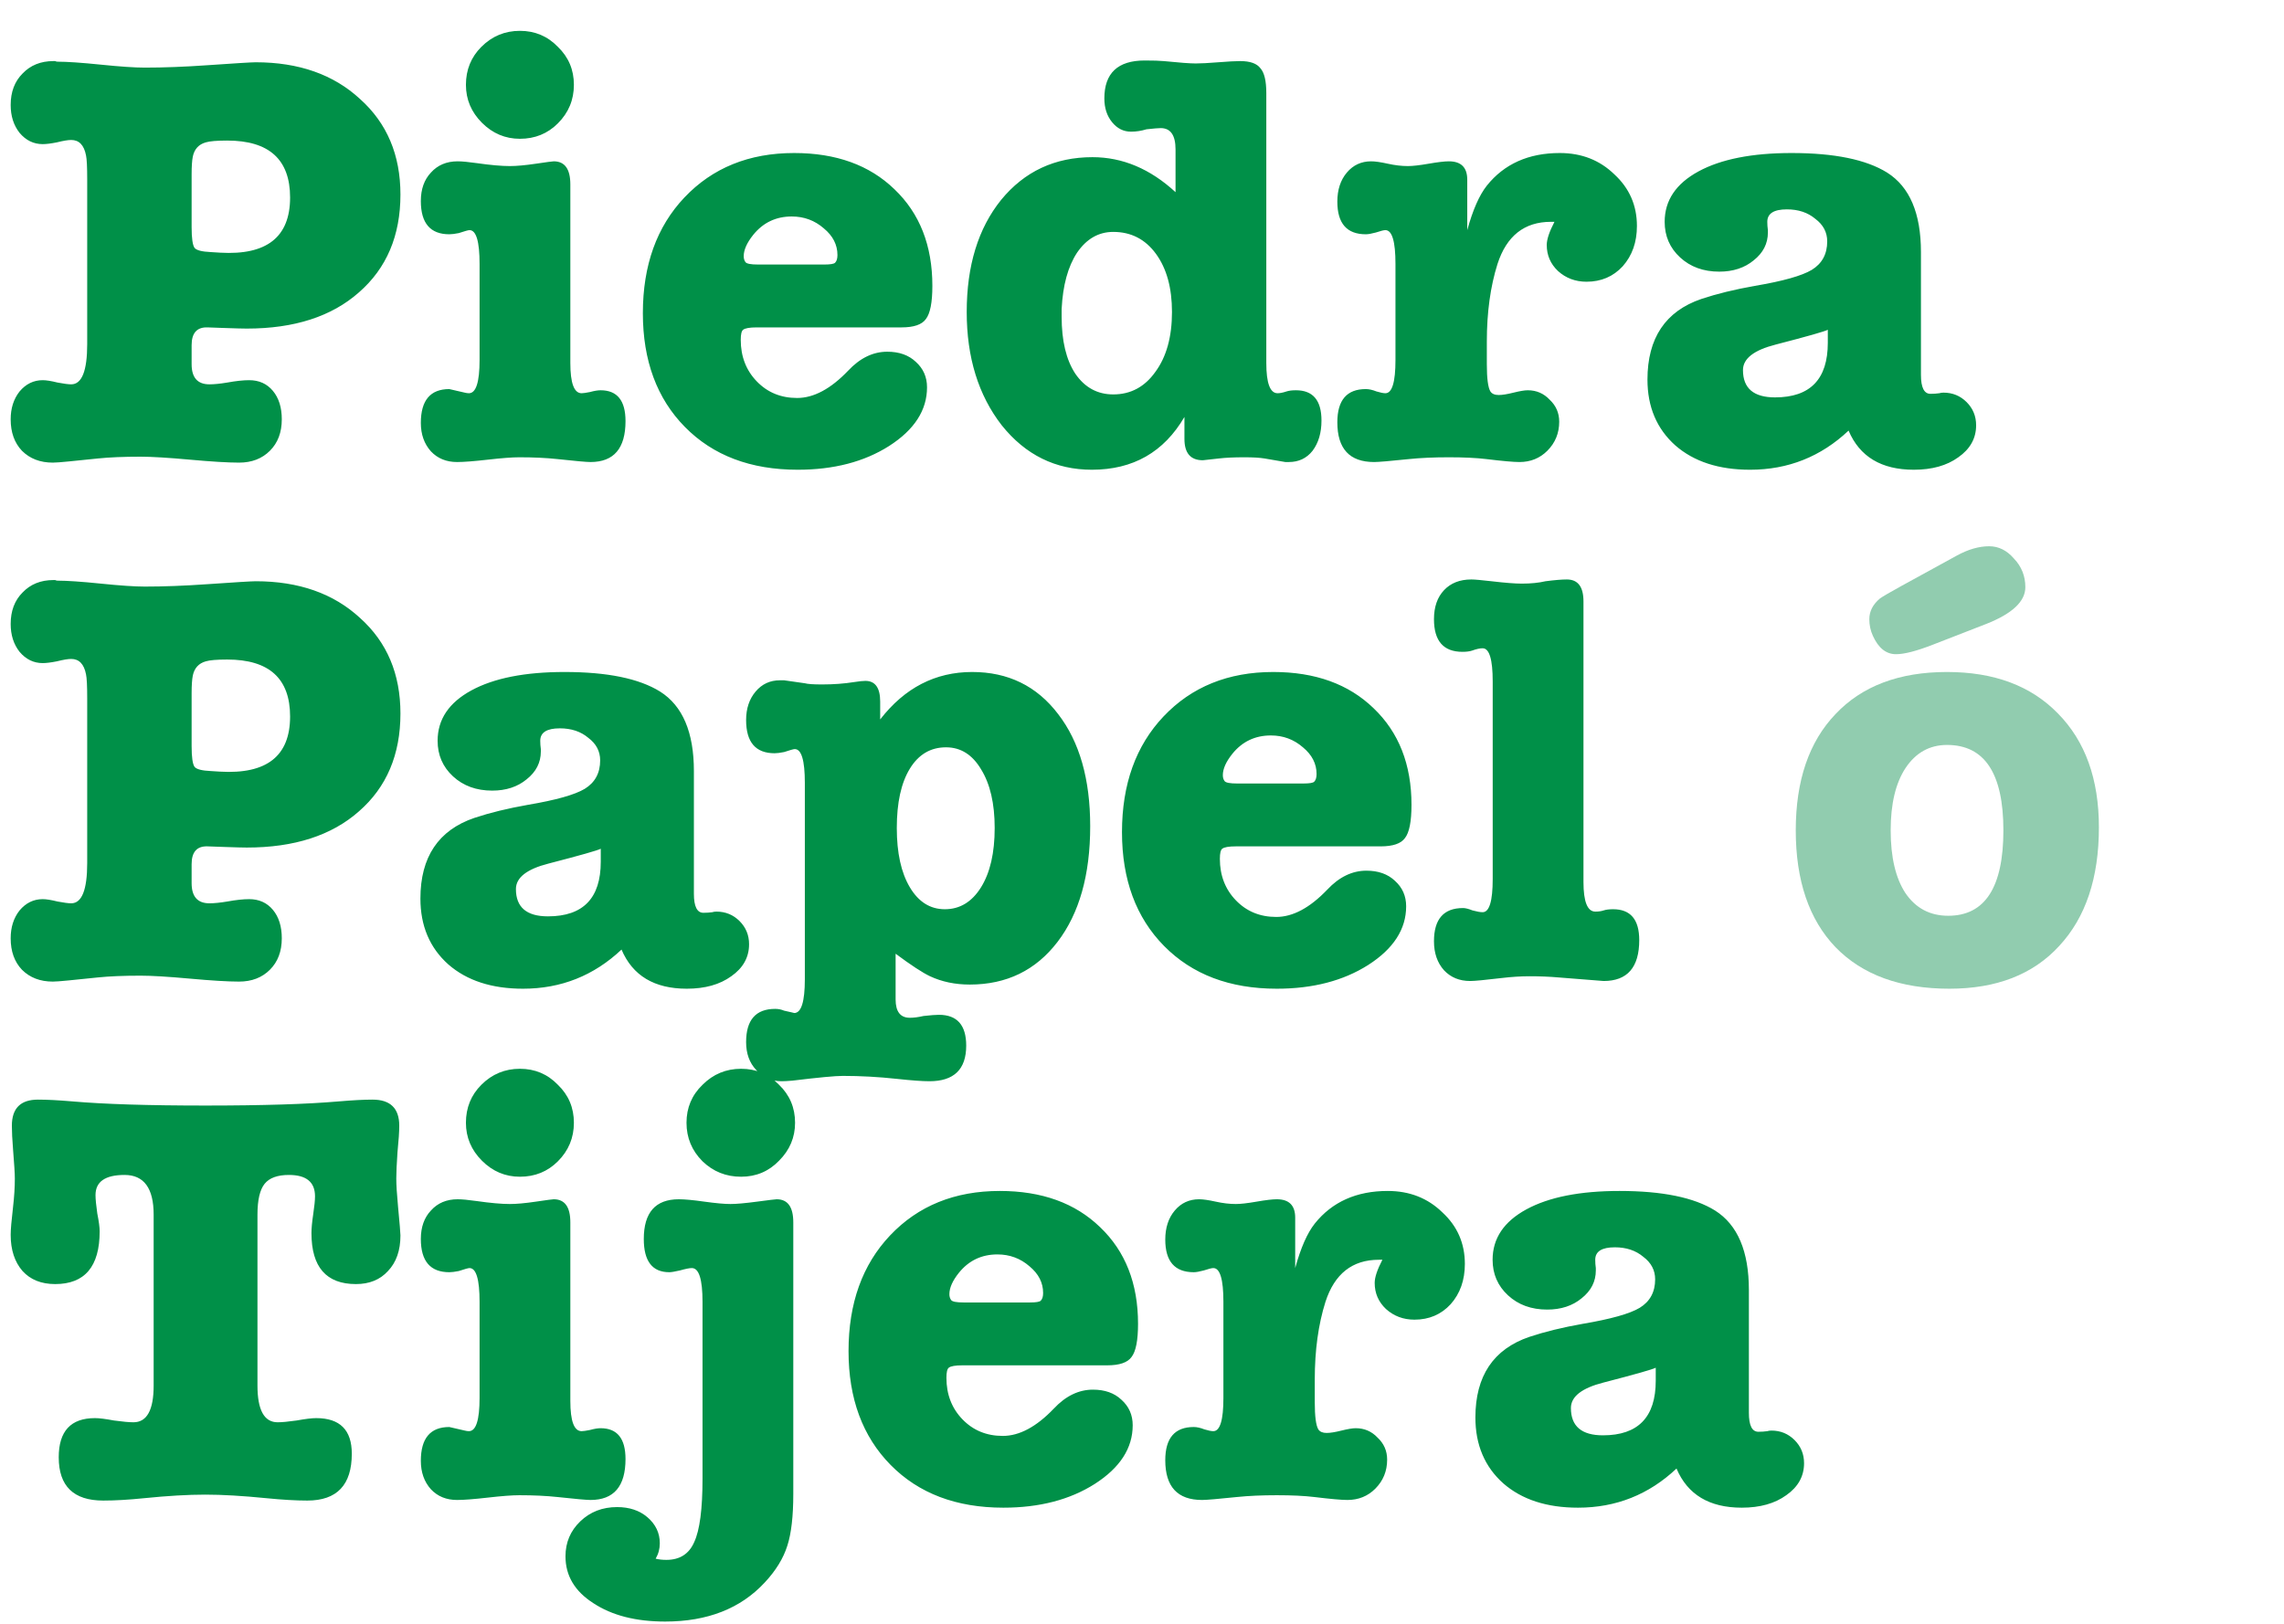<svg width="308" height="219" viewBox="0 0 308 219" fill="none" xmlns="http://www.w3.org/2000/svg">
<path d="M28 44.16C26.56 44.107 25.84 44.907 25.84 46.56V49.12C25.84 50.933 26.64 51.84 28.24 51.84C28.88 51.84 29.68 51.76 30.64 51.6C31.813 51.387 32.8 51.28 33.6 51.28C34.933 51.28 36 51.76 36.8 52.72C37.6 53.68 38 54.96 38 56.56C38 58.32 37.467 59.733 36.4 60.8C35.333 61.867 33.947 62.4 32.24 62.4C30.747 62.4 28.533 62.267 25.6 62C22.667 61.733 20.453 61.6 18.96 61.6C16.667 61.6 14.747 61.68 13.2 61.84L9.28 62.24C8.213 62.347 7.493 62.4 7.12 62.4C5.413 62.4 4.027 61.867 2.96 60.8C1.947 59.733 1.44 58.32 1.44 56.56C1.44 55.067 1.84 53.813 2.64 52.8C3.493 51.787 4.533 51.28 5.76 51.28C6.24 51.28 6.907 51.387 7.76 51.6C8.613 51.76 9.227 51.84 9.6 51.84C11.04 51.84 11.76 50.027 11.76 46.4V24.24C11.76 22.533 11.707 21.44 11.6 20.96C11.333 19.573 10.667 18.88 9.6 18.88C9.173 18.88 8.533 18.987 7.68 19.2C6.88 19.36 6.24 19.44 5.76 19.44C4.533 19.44 3.493 18.933 2.64 17.92C1.84 16.907 1.44 15.653 1.44 14.16C1.44 12.4 1.973 10.987 3.04 9.92C4.107 8.8 5.493 8.24 7.2 8.24C7.253 8.24 7.333 8.24 7.44 8.24C7.547 8.293 7.653 8.32 7.76 8.32C9.04 8.32 10.987 8.453 13.6 8.72C16.213 8.987 18.187 9.12 19.52 9.12C22.08 9.12 24.88 9.013 27.92 8.8C31.76 8.533 33.947 8.4 34.48 8.4C40.293 8.4 44.987 10.053 48.56 13.36C52.187 16.613 54 20.907 54 26.24C54 31.787 52.133 36.187 48.4 39.44C44.72 42.693 39.68 44.32 33.28 44.32C32.747 44.32 31.733 44.293 30.24 44.24L28 44.16ZM25.84 30.64C25.84 32.133 25.973 33.067 26.24 33.44C26.507 33.76 27.227 33.947 28.4 34L29.68 34.08C35.973 34.453 39.12 31.973 39.12 26.64C39.12 21.52 36.293 18.96 30.64 18.96C29.253 18.96 28.293 19.04 27.76 19.2C26.8 19.467 26.213 20.107 26 21.12C25.893 21.653 25.84 22.453 25.84 23.52V30.64ZM74.671 21.76C76.164 21.76 76.911 22.8 76.911 24.88V48.96C76.911 51.68 77.417 53.04 78.431 53.04C78.644 53.04 79.017 52.987 79.551 52.88C80.137 52.72 80.617 52.64 80.991 52.64C83.231 52.64 84.351 54.027 84.351 56.8C84.351 60.48 82.777 62.32 79.631 62.32C79.097 62.32 77.604 62.187 75.151 61.92C73.657 61.76 71.951 61.68 70.031 61.68C69.071 61.68 67.657 61.787 65.791 62C63.924 62.213 62.537 62.32 61.631 62.32C60.191 62.32 59.017 61.84 58.111 60.88C57.204 59.867 56.751 58.587 56.751 57.04C56.751 54 58.031 52.48 60.591 52.48C60.591 52.48 61.284 52.64 62.671 52.96C62.884 53.013 63.071 53.04 63.231 53.04C64.191 53.04 64.671 51.547 64.671 48.56V35.6C64.671 32.56 64.217 31.04 63.311 31.04C63.151 31.04 62.671 31.173 61.871 31.44C61.337 31.547 60.911 31.6 60.591 31.6C58.031 31.6 56.751 30.107 56.751 27.12C56.751 25.52 57.204 24.24 58.111 23.28C59.017 22.267 60.217 21.76 61.711 21.76C62.297 21.76 63.151 21.84 64.271 22C66.137 22.267 67.631 22.4 68.751 22.4C69.657 22.4 70.831 22.293 72.271 22.08C73.711 21.867 74.511 21.76 74.671 21.76ZM70.111 18.72C68.137 18.72 66.431 18 64.991 16.56C63.551 15.12 62.831 13.413 62.831 11.44C62.831 9.413 63.524 7.707 64.911 6.32C66.351 4.88 68.084 4.16 70.111 4.16C72.137 4.16 73.844 4.88 75.231 6.32C76.671 7.707 77.391 9.413 77.391 11.44C77.391 13.467 76.671 15.2 75.231 16.64C73.844 18.027 72.137 18.72 70.111 18.72ZM125.731 38.56C125.731 40.8 125.438 42.293 124.851 43.04C124.318 43.787 123.225 44.16 121.571 44.16H102.051C101.091 44.16 100.478 44.267 100.211 44.48C99.998 44.64 99.891 45.093 99.891 45.84C99.891 48.08 100.611 49.947 102.051 51.44C103.491 52.933 105.305 53.68 107.491 53.68C109.731 53.68 112.025 52.453 114.371 50C115.971 48.293 117.731 47.44 119.651 47.44C121.251 47.44 122.531 47.893 123.491 48.8C124.505 49.707 125.011 50.853 125.011 52.24C125.011 55.333 123.305 57.973 119.891 60.16C116.531 62.293 112.425 63.36 107.571 63.36C101.225 63.36 96.158 61.44 92.371 57.6C88.585 53.76 86.691 48.64 86.691 42.24C86.691 35.787 88.558 30.587 92.291 26.64C96.078 22.64 101.011 20.64 107.091 20.64C112.745 20.64 117.251 22.267 120.611 25.52C124.025 28.773 125.731 33.12 125.731 38.56ZM100.291 34.56C100.291 34.88 100.371 35.147 100.531 35.36C100.691 35.573 101.251 35.68 102.211 35.68H111.171C111.971 35.68 112.451 35.6 112.611 35.44C112.825 35.227 112.931 34.88 112.931 34.4C112.931 33.013 112.318 31.813 111.091 30.8C109.865 29.733 108.425 29.2 106.771 29.2C104.638 29.2 102.905 30.027 101.571 31.68C100.718 32.747 100.291 33.707 100.291 34.56ZM147.323 21.2C151.376 21.2 155.11 22.773 158.523 25.92V20.16C158.523 18.24 157.856 17.28 156.523 17.28C156.203 17.28 155.563 17.333 154.603 17.44C153.91 17.653 153.216 17.76 152.523 17.76C151.51 17.76 150.656 17.333 149.963 16.48C149.27 15.627 148.923 14.56 148.923 13.28C148.923 9.867 150.736 8.16 154.363 8.16C155.536 8.16 156.39 8.187 156.923 8.24C159.056 8.453 160.496 8.56 161.243 8.56C161.936 8.56 162.95 8.507 164.283 8.4C165.616 8.293 166.603 8.24 167.243 8.24C168.576 8.24 169.483 8.56 169.963 9.2C170.496 9.787 170.763 10.907 170.763 12.56V48.96C170.763 51.68 171.27 53.04 172.283 53.04C172.603 53.04 173.003 52.96 173.483 52.8C173.803 52.693 174.23 52.64 174.763 52.64C177.056 52.64 178.203 54 178.203 56.72C178.203 58.373 177.803 59.733 177.003 60.8C176.203 61.813 175.136 62.32 173.803 62.32H173.323L170.523 61.84C169.883 61.733 168.976 61.68 167.803 61.68C166.416 61.68 165.27 61.733 164.363 61.84C163.03 62 162.31 62.08 162.203 62.08C160.55 62.08 159.723 61.12 159.723 59.2V56.24C156.95 60.987 152.79 63.36 147.243 63.36C142.336 63.36 138.283 61.36 135.083 57.36C131.936 53.307 130.363 48.213 130.363 42.08C130.363 35.84 131.91 30.8 135.003 26.96C138.15 23.12 142.256 21.2 147.323 21.2ZM150.123 31.28C148.15 31.28 146.523 32.213 145.243 34.08C144.016 35.947 143.323 38.48 143.163 41.68C143.163 41.68 143.163 42.027 143.163 42.72C143.163 45.973 143.776 48.533 145.003 50.4C146.283 52.267 147.99 53.2 150.123 53.2C152.47 53.2 154.363 52.187 155.803 50.16C157.296 48.133 158.043 45.44 158.043 42.08C158.043 38.827 157.323 36.213 155.883 34.24C154.443 32.267 152.523 31.28 150.123 31.28ZM197.861 24.24V31.04C198.607 28.32 199.487 26.32 200.501 25.04C202.847 22.107 206.127 20.64 210.341 20.64C213.274 20.64 215.727 21.6 217.701 23.52C219.727 25.387 220.741 27.707 220.741 30.48C220.741 32.667 220.101 34.48 218.821 35.92C217.541 37.307 215.914 38 213.941 38C212.447 38 211.167 37.52 210.101 36.56C209.087 35.6 208.581 34.427 208.581 33.04C208.581 32.293 208.927 31.253 209.621 29.92H209.141C205.567 29.92 203.167 31.813 201.941 35.6C200.981 38.64 200.501 42.133 200.501 46.08V49.12C200.501 51.04 200.661 52.267 200.981 52.8C201.194 53.12 201.567 53.28 202.101 53.28C202.581 53.28 203.247 53.173 204.101 52.96C204.954 52.747 205.594 52.64 206.021 52.64C207.194 52.64 208.181 53.067 208.981 53.92C209.834 54.72 210.261 55.707 210.261 56.88C210.261 58.427 209.727 59.733 208.661 60.8C207.647 61.813 206.394 62.32 204.901 62.32C204.101 62.32 202.607 62.187 200.421 61.92C199.087 61.76 197.407 61.68 195.381 61.68C193.354 61.68 191.567 61.76 190.021 61.92C187.461 62.187 185.887 62.32 185.301 62.32C181.994 62.32 180.341 60.533 180.341 56.96C180.341 53.973 181.621 52.48 184.181 52.48C184.607 52.48 185.087 52.587 185.621 52.8C186.154 52.96 186.554 53.04 186.821 53.04C187.727 53.04 188.181 51.547 188.181 48.56V35.6C188.181 32.56 187.727 31.04 186.821 31.04C186.607 31.04 186.181 31.147 185.541 31.36C184.954 31.52 184.501 31.6 184.181 31.6C181.621 31.6 180.341 30.133 180.341 27.2C180.341 25.6 180.767 24.293 181.621 23.28C182.474 22.267 183.567 21.76 184.901 21.76C185.434 21.76 186.181 21.867 187.141 22.08C188.101 22.293 189.007 22.4 189.861 22.4C190.501 22.4 191.434 22.293 192.661 22.08C193.887 21.867 194.794 21.76 195.381 21.76C197.034 21.76 197.861 22.587 197.861 24.24ZM258.082 63.36C253.709 63.36 250.775 61.6 249.282 58.08C245.549 61.6 241.122 63.36 236.002 63.36C231.789 63.36 228.429 62.267 225.922 60.08C223.415 57.84 222.162 54.88 222.162 51.2C222.162 45.6 224.589 41.973 229.442 40.32C231.522 39.627 233.922 39.04 236.642 38.56C240.429 37.92 242.989 37.2 244.322 36.4C245.709 35.547 246.402 34.267 246.402 32.56C246.402 31.333 245.869 30.32 244.802 29.52C243.789 28.667 242.509 28.24 240.962 28.24C239.202 28.24 238.322 28.8 238.322 29.92C238.322 30.293 238.349 30.667 238.402 31.04V31.36C238.402 32.853 237.762 34.107 236.482 35.12C235.255 36.133 233.709 36.64 231.842 36.64C229.709 36.64 227.949 36 226.562 34.72C225.175 33.44 224.482 31.84 224.482 29.92C224.482 27.04 226.002 24.773 229.042 23.12C232.082 21.467 236.269 20.64 241.602 20.64C247.362 20.64 251.655 21.52 254.482 23.28C257.522 25.2 259.042 28.773 259.042 34V50.56C259.042 52.267 259.469 53.12 260.322 53.12C260.749 53.12 261.149 53.093 261.522 53.04C261.682 52.987 261.869 52.96 262.082 52.96C263.309 52.96 264.349 53.387 265.202 54.24C266.055 55.093 266.482 56.133 266.482 57.36C266.482 59.12 265.682 60.56 264.082 61.68C262.535 62.8 260.535 63.36 258.082 63.36ZM246.482 46.24V44.48C246.109 44.693 243.762 45.36 239.442 46.48C236.509 47.227 235.042 48.373 235.042 49.92C235.042 52.373 236.482 53.6 239.362 53.6C244.109 53.6 246.482 51.147 246.482 46.24ZM28 114.16C26.56 114.107 25.84 114.907 25.84 116.56V119.12C25.84 120.933 26.64 121.84 28.24 121.84C28.88 121.84 29.68 121.76 30.64 121.6C31.813 121.387 32.8 121.28 33.6 121.28C34.933 121.28 36 121.76 36.8 122.72C37.6 123.68 38 124.96 38 126.56C38 128.32 37.467 129.733 36.4 130.8C35.333 131.867 33.947 132.4 32.24 132.4C30.747 132.4 28.533 132.267 25.6 132C22.667 131.733 20.453 131.6 18.96 131.6C16.667 131.6 14.747 131.68 13.2 131.84L9.28 132.24C8.213 132.347 7.493 132.4 7.12 132.4C5.413 132.4 4.027 131.867 2.96 130.8C1.947 129.733 1.44 128.32 1.44 126.56C1.44 125.067 1.84 123.813 2.64 122.8C3.493 121.787 4.533 121.28 5.76 121.28C6.24 121.28 6.907 121.387 7.76 121.6C8.613 121.76 9.227 121.84 9.6 121.84C11.04 121.84 11.76 120.027 11.76 116.4V94.24C11.76 92.533 11.707 91.44 11.6 90.96C11.333 89.573 10.667 88.88 9.6 88.88C9.173 88.88 8.533 88.987 7.68 89.2C6.88 89.36 6.24 89.44 5.76 89.44C4.533 89.44 3.493 88.933 2.64 87.92C1.84 86.907 1.44 85.653 1.44 84.16C1.44 82.4 1.973 80.987 3.04 79.92C4.107 78.8 5.493 78.24 7.2 78.24C7.253 78.24 7.333 78.24 7.44 78.24C7.547 78.293 7.653 78.32 7.76 78.32C9.04 78.32 10.987 78.453 13.6 78.72C16.213 78.987 18.187 79.12 19.52 79.12C22.08 79.12 24.88 79.013 27.92 78.8C31.76 78.533 33.947 78.4 34.48 78.4C40.293 78.4 44.987 80.053 48.56 83.36C52.187 86.613 54 90.907 54 96.24C54 101.787 52.133 106.187 48.4 109.44C44.72 112.693 39.68 114.32 33.28 114.32C32.747 114.32 31.733 114.293 30.24 114.24L28 114.16ZM25.84 100.64C25.84 102.133 25.973 103.067 26.24 103.44C26.507 103.76 27.227 103.947 28.4 104L29.68 104.08C35.973 104.453 39.12 101.973 39.12 96.64C39.12 91.52 36.293 88.96 30.64 88.96C29.253 88.96 28.293 89.04 27.76 89.2C26.8 89.467 26.213 90.107 26 91.12C25.893 91.653 25.84 92.453 25.84 93.52V100.64ZM92.613 133.36C88.24 133.36 85.306 131.6 83.813 128.08C80.08 131.6 75.653 133.36 70.533 133.36C66.32 133.36 62.96 132.267 60.453 130.08C57.947 127.84 56.693 124.88 56.693 121.2C56.693 115.6 59.12 111.973 63.973 110.32C66.053 109.627 68.453 109.04 71.173 108.56C74.96 107.92 77.52 107.2 78.853 106.4C80.24 105.547 80.933 104.267 80.933 102.56C80.933 101.333 80.4 100.32 79.333 99.52C78.32 98.667 77.04 98.24 75.493 98.24C73.733 98.24 72.853 98.8 72.853 99.92C72.853 100.293 72.88 100.667 72.933 101.04V101.36C72.933 102.853 72.293 104.107 71.013 105.12C69.787 106.133 68.24 106.64 66.373 106.64C64.24 106.64 62.48 106 61.093 104.72C59.706 103.44 59.013 101.84 59.013 99.92C59.013 97.04 60.533 94.773 63.573 93.12C66.613 91.467 70.8 90.64 76.133 90.64C81.893 90.64 86.186 91.52 89.013 93.28C92.053 95.2 93.573 98.773 93.573 104V120.56C93.573 122.267 94 123.12 94.853 123.12C95.28 123.12 95.68 123.093 96.053 123.04C96.213 122.987 96.4 122.96 96.613 122.96C97.84 122.96 98.88 123.387 99.733 124.24C100.586 125.093 101.013 126.133 101.013 127.36C101.013 129.12 100.213 130.56 98.613 131.68C97.067 132.8 95.067 133.36 92.613 133.36ZM81.013 116.24V114.48C80.64 114.693 78.293 115.36 73.973 116.48C71.04 117.227 69.573 118.373 69.573 119.92C69.573 122.373 71.013 123.6 73.893 123.6C78.64 123.6 81.013 121.147 81.013 116.24ZM118.694 94.64V97.04C122 92.773 126.134 90.64 131.094 90.64C135.947 90.64 139.814 92.533 142.694 96.32C145.574 100.053 147.014 105.093 147.014 111.44C147.014 118 145.547 123.2 142.614 127.04C139.68 130.88 135.734 132.8 130.774 132.8C128.8 132.8 127.014 132.427 125.414 131.68C124.4 131.2 122.854 130.187 120.774 128.64V134.8C120.774 136.453 121.414 137.28 122.694 137.28C123.227 137.28 123.84 137.2 124.534 137.04C125.494 136.933 126.187 136.88 126.614 136.88C129.067 136.88 130.294 138.267 130.294 141.04C130.294 144.24 128.64 145.84 125.334 145.84C124.374 145.84 122.907 145.733 120.934 145.52C118.48 145.253 116.054 145.12 113.654 145.12C112.64 145.12 110.374 145.333 106.854 145.76C106.214 145.813 105.734 145.84 105.414 145.84C104.027 145.84 102.88 145.333 101.974 144.32C101.067 143.36 100.614 142.107 100.614 140.56C100.614 137.573 101.92 136.08 104.534 136.08C104.96 136.08 105.36 136.16 105.734 136.32C106.694 136.533 107.147 136.64 107.094 136.64C108.054 136.64 108.534 135.12 108.534 132.08V105.6C108.534 102.56 108.08 101.04 107.174 101.04C107.014 101.04 106.534 101.173 105.734 101.44C105.2 101.547 104.774 101.6 104.454 101.6C101.894 101.6 100.614 100.107 100.614 97.12C100.614 95.573 101.04 94.293 101.894 93.28C102.747 92.267 103.84 91.76 105.174 91.76H105.734L108.534 92.16C108.907 92.267 109.68 92.32 110.854 92.32C112.4 92.32 113.84 92.213 115.174 92C115.867 91.893 116.374 91.84 116.694 91.84C118.027 91.84 118.694 92.773 118.694 94.64ZM127.574 100.8C125.494 100.8 123.867 101.76 122.694 103.68C121.52 105.6 120.934 108.267 120.934 111.68C120.934 115.04 121.52 117.707 122.694 119.68C123.867 121.653 125.44 122.64 127.414 122.64C129.44 122.64 131.067 121.653 132.294 119.68C133.52 117.707 134.134 115.04 134.134 111.68C134.134 108.373 133.52 105.733 132.294 103.76C131.12 101.787 129.547 100.8 127.574 100.8ZM190.341 108.56C190.341 110.8 190.047 112.293 189.461 113.04C188.927 113.787 187.834 114.16 186.181 114.16H166.661C165.701 114.16 165.087 114.267 164.821 114.48C164.607 114.64 164.501 115.093 164.501 115.84C164.501 118.08 165.221 119.947 166.661 121.44C168.101 122.933 169.914 123.68 172.101 123.68C174.341 123.68 176.634 122.453 178.981 120C180.581 118.293 182.341 117.44 184.261 117.44C185.861 117.44 187.141 117.893 188.101 118.8C189.114 119.707 189.621 120.853 189.621 122.24C189.621 125.333 187.914 127.973 184.501 130.16C181.141 132.293 177.034 133.36 172.181 133.36C165.834 133.36 160.767 131.44 156.981 127.6C153.194 123.76 151.301 118.64 151.301 112.24C151.301 105.787 153.167 100.587 156.901 96.64C160.687 92.64 165.621 90.64 171.701 90.64C177.354 90.64 181.861 92.267 185.221 95.52C188.634 98.773 190.341 103.12 190.341 108.56ZM164.901 104.56C164.901 104.88 164.981 105.147 165.141 105.36C165.301 105.573 165.861 105.68 166.821 105.68H175.781C176.581 105.68 177.061 105.6 177.221 105.44C177.434 105.227 177.541 104.88 177.541 104.4C177.541 103.013 176.927 101.813 175.701 100.8C174.474 99.733 173.034 99.2 171.381 99.2C169.247 99.2 167.514 100.027 166.181 101.68C165.327 102.747 164.901 103.707 164.901 104.56ZM211.293 78.16C212.786 78.16 213.533 79.147 213.533 81.12V118.96C213.533 121.627 214.066 122.96 215.133 122.96C215.559 122.96 215.933 122.907 216.253 122.8C216.573 122.693 216.999 122.64 217.533 122.64C219.879 122.64 221.053 124.027 221.053 126.8C221.053 130.48 219.453 132.32 216.253 132.32C216.199 132.32 214.173 132.16 210.173 131.84C208.946 131.733 207.639 131.68 206.253 131.68C205.079 131.68 203.826 131.76 202.493 131.92C200.253 132.187 198.839 132.32 198.253 132.32C196.813 132.32 195.639 131.84 194.733 130.88C193.826 129.867 193.373 128.56 193.373 126.96C193.373 123.973 194.679 122.48 197.293 122.48C197.613 122.48 198.039 122.587 198.573 122.8C199.159 122.96 199.613 123.04 199.933 123.04C200.839 123.04 201.293 121.547 201.293 118.56V91.92C201.293 88.933 200.839 87.44 199.933 87.44C199.559 87.44 199.079 87.547 198.493 87.76C198.173 87.867 197.746 87.92 197.213 87.92C194.653 87.92 193.373 86.453 193.373 83.52C193.373 81.867 193.826 80.56 194.733 79.6C195.639 78.64 196.866 78.16 198.413 78.16C198.839 78.16 199.746 78.24 201.133 78.4C202.946 78.613 204.306 78.72 205.213 78.72C206.439 78.72 207.506 78.613 208.413 78.4C209.639 78.24 210.599 78.16 211.293 78.16ZM18 191.84C19.813 191.84 20.72 190.187 20.72 186.88V163.84C20.72 160.267 19.413 158.48 16.8 158.48C14.187 158.48 12.88 159.387 12.88 161.2C12.88 161.733 12.96 162.56 13.12 163.68C13.333 164.747 13.44 165.547 13.44 166.08C13.44 170.827 11.44 173.2 7.44 173.2C5.573 173.2 4.107 172.613 3.04 171.44C1.973 170.213 1.44 168.587 1.44 166.56C1.44 165.867 1.547 164.613 1.76 162.8C1.92 161.413 2 160.133 2 158.96C2 158.32 1.92 157.013 1.76 155.04C1.653 153.707 1.6 152.64 1.6 151.84C1.6 149.493 2.773 148.32 5.12 148.32C6.347 148.32 7.893 148.4 9.76 148.56C14.027 148.933 20 149.12 27.68 149.12C35.413 149.12 41.413 148.933 45.68 148.56C47.547 148.4 49.067 148.32 50.24 148.32C52.64 148.32 53.84 149.493 53.84 151.84C53.84 152.64 53.76 153.84 53.6 155.44C53.493 156.987 53.44 158.16 53.44 158.96C53.44 159.813 53.52 161.093 53.68 162.8C53.893 165.04 54 166.32 54 166.64C54 168.667 53.44 170.267 52.32 171.44C51.253 172.613 49.813 173.2 48 173.2C44 173.2 42 170.907 42 166.32C42 165.68 42.08 164.827 42.24 163.76C42.4 162.693 42.48 161.893 42.48 161.36C42.48 159.44 41.307 158.48 38.96 158.48C37.413 158.48 36.32 158.88 35.68 159.68C35.04 160.48 34.72 161.867 34.72 163.84V186.88C34.72 190.187 35.627 191.84 37.44 191.84C38.027 191.84 38.88 191.76 40 191.6C41.173 191.387 42.053 191.28 42.64 191.28C45.84 191.28 47.44 192.88 47.44 196.08C47.44 200.293 45.44 202.4 41.44 202.4C39.893 202.4 38.053 202.293 35.92 202.08C32.72 201.76 29.973 201.6 27.68 201.6C25.333 201.6 22.587 201.76 19.44 202.08C17.36 202.293 15.52 202.4 13.92 202.4C9.92 202.4 7.92 200.453 7.92 196.56C7.92 193.04 9.547 191.28 12.8 191.28C13.387 191.28 14.24 191.387 15.36 191.6C16.533 191.76 17.413 191.84 18 191.84ZM74.671 161.76C76.164 161.76 76.911 162.8 76.911 164.88V188.96C76.911 191.68 77.417 193.04 78.431 193.04C78.644 193.04 79.017 192.987 79.551 192.88C80.137 192.72 80.617 192.64 80.991 192.64C83.231 192.64 84.351 194.027 84.351 196.8C84.351 200.48 82.777 202.32 79.631 202.32C79.097 202.32 77.604 202.187 75.151 201.92C73.657 201.76 71.951 201.68 70.031 201.68C69.071 201.68 67.657 201.787 65.791 202C63.924 202.213 62.537 202.32 61.631 202.32C60.191 202.32 59.017 201.84 58.111 200.88C57.204 199.867 56.751 198.587 56.751 197.04C56.751 194 58.031 192.48 60.591 192.48C60.591 192.48 61.284 192.64 62.671 192.96C62.884 193.013 63.071 193.04 63.231 193.04C64.191 193.04 64.671 191.547 64.671 188.56V175.6C64.671 172.56 64.217 171.04 63.311 171.04C63.151 171.04 62.671 171.173 61.871 171.44C61.337 171.547 60.911 171.6 60.591 171.6C58.031 171.6 56.751 170.107 56.751 167.12C56.751 165.52 57.204 164.24 58.111 163.28C59.017 162.267 60.217 161.76 61.711 161.76C62.297 161.76 63.151 161.84 64.271 162C66.137 162.267 67.631 162.4 68.751 162.4C69.657 162.4 70.831 162.293 72.271 162.08C73.711 161.867 74.511 161.76 74.671 161.76ZM70.111 158.72C68.137 158.72 66.431 158 64.991 156.56C63.551 155.12 62.831 153.413 62.831 151.44C62.831 149.413 63.524 147.707 64.911 146.32C66.351 144.88 68.084 144.16 70.111 144.16C72.137 144.16 73.844 144.88 75.231 146.32C76.671 147.707 77.391 149.413 77.391 151.44C77.391 153.467 76.671 155.2 75.231 156.64C73.844 158.027 72.137 158.72 70.111 158.72ZM88.976 208.16C88.976 208.907 88.789 209.6 88.416 210.24C88.842 210.347 89.322 210.4 89.856 210.4C91.669 210.4 92.922 209.6 93.616 208C94.362 206.4 94.736 203.547 94.736 199.44V175.6C94.736 172.56 94.256 171.04 93.296 171.04C92.976 171.04 92.442 171.147 91.696 171.36C91.002 171.52 90.522 171.6 90.256 171.6C87.962 171.6 86.816 170.107 86.816 167.12C86.816 163.547 88.389 161.76 91.536 161.76C92.336 161.76 93.482 161.867 94.976 162.08C96.522 162.293 97.696 162.4 98.496 162.4C99.296 162.4 100.496 162.293 102.096 162.08C103.696 161.867 104.576 161.76 104.736 161.76C106.229 161.76 106.976 162.8 106.976 164.88V201.52C106.976 204.507 106.709 206.827 106.176 208.48C105.642 210.187 104.629 211.84 103.136 213.44C99.882 216.96 95.402 218.72 89.696 218.72C85.749 218.72 82.522 217.893 80.016 216.24C77.509 214.64 76.256 212.533 76.256 209.92C76.256 208.053 76.922 206.48 78.256 205.2C79.589 203.92 81.242 203.28 83.216 203.28C84.869 203.28 86.229 203.733 87.296 204.64C88.416 205.6 88.976 206.773 88.976 208.16ZM99.936 158.72C97.909 158.72 96.176 158.027 94.736 156.64C93.296 155.2 92.576 153.467 92.576 151.44C92.576 149.413 93.296 147.707 94.736 146.32C96.176 144.88 97.909 144.16 99.936 144.16C101.962 144.16 103.669 144.88 105.056 146.32C106.496 147.707 107.216 149.413 107.216 151.44C107.216 153.413 106.496 155.12 105.056 156.56C103.669 158 101.962 158.72 99.936 158.72ZM153.466 178.56C153.466 180.8 153.172 182.293 152.586 183.04C152.052 183.787 150.959 184.16 149.306 184.16H129.786C128.826 184.16 128.212 184.267 127.946 184.48C127.732 184.64 127.626 185.093 127.626 185.84C127.626 188.08 128.346 189.947 129.786 191.44C131.226 192.933 133.039 193.68 135.226 193.68C137.466 193.68 139.759 192.453 142.106 190C143.706 188.293 145.466 187.44 147.386 187.44C148.986 187.44 150.266 187.893 151.226 188.8C152.239 189.707 152.746 190.853 152.746 192.24C152.746 195.333 151.039 197.973 147.626 200.16C144.266 202.293 140.159 203.36 135.306 203.36C128.959 203.36 123.892 201.44 120.106 197.6C116.319 193.76 114.426 188.64 114.426 182.24C114.426 175.787 116.292 170.587 120.026 166.64C123.812 162.64 128.746 160.64 134.826 160.64C140.479 160.64 144.986 162.267 148.346 165.52C151.759 168.773 153.466 173.12 153.466 178.56ZM128.026 174.56C128.026 174.88 128.106 175.147 128.266 175.36C128.426 175.573 128.986 175.68 129.946 175.68H138.906C139.706 175.68 140.186 175.6 140.346 175.44C140.559 175.227 140.666 174.88 140.666 174.4C140.666 173.013 140.052 171.813 138.826 170.8C137.599 169.733 136.159 169.2 134.506 169.2C132.372 169.2 130.639 170.027 129.306 171.68C128.452 172.747 128.026 173.707 128.026 174.56ZM174.658 164.24V171.04C175.404 168.32 176.284 166.32 177.298 165.04C179.644 162.107 182.924 160.64 187.138 160.64C190.071 160.64 192.524 161.6 194.498 163.52C196.524 165.387 197.538 167.707 197.538 170.48C197.538 172.667 196.898 174.48 195.618 175.92C194.338 177.307 192.711 178 190.738 178C189.244 178 187.964 177.52 186.898 176.56C185.884 175.6 185.378 174.427 185.378 173.04C185.378 172.293 185.724 171.253 186.418 169.92H185.938C182.364 169.92 179.964 171.813 178.738 175.6C177.778 178.64 177.298 182.133 177.298 186.08V189.12C177.298 191.04 177.458 192.267 177.778 192.8C177.991 193.12 178.364 193.28 178.898 193.28C179.378 193.28 180.044 193.173 180.898 192.96C181.751 192.747 182.391 192.64 182.818 192.64C183.991 192.64 184.978 193.067 185.778 193.92C186.631 194.72 187.058 195.707 187.058 196.88C187.058 198.427 186.524 199.733 185.458 200.8C184.444 201.813 183.191 202.32 181.698 202.32C180.898 202.32 179.404 202.187 177.218 201.92C175.884 201.76 174.204 201.68 172.178 201.68C170.151 201.68 168.364 201.76 166.818 201.92C164.258 202.187 162.684 202.32 162.098 202.32C158.791 202.32 157.138 200.533 157.138 196.96C157.138 193.973 158.418 192.48 160.978 192.48C161.404 192.48 161.884 192.587 162.418 192.8C162.951 192.96 163.351 193.04 163.618 193.04C164.524 193.04 164.978 191.547 164.978 188.56V175.6C164.978 172.56 164.524 171.04 163.618 171.04C163.404 171.04 162.978 171.147 162.338 171.36C161.751 171.52 161.298 171.6 160.978 171.6C158.418 171.6 157.138 170.133 157.138 167.2C157.138 165.6 157.564 164.293 158.418 163.28C159.271 162.267 160.364 161.76 161.698 161.76C162.231 161.76 162.978 161.867 163.938 162.08C164.898 162.293 165.804 162.4 166.658 162.4C167.298 162.4 168.231 162.293 169.458 162.08C170.684 161.867 171.591 161.76 172.178 161.76C173.831 161.76 174.658 162.587 174.658 164.24ZM234.879 203.36C230.505 203.36 227.572 201.6 226.079 198.08C222.345 201.6 217.919 203.36 212.799 203.36C208.585 203.36 205.225 202.267 202.719 200.08C200.212 197.84 198.959 194.88 198.959 191.2C198.959 185.6 201.385 181.973 206.239 180.32C208.319 179.627 210.719 179.04 213.439 178.56C217.225 177.92 219.785 177.2 221.119 176.4C222.505 175.547 223.199 174.267 223.199 172.56C223.199 171.333 222.665 170.32 221.599 169.52C220.585 168.667 219.305 168.24 217.759 168.24C215.999 168.24 215.119 168.8 215.119 169.92C215.119 170.293 215.145 170.667 215.199 171.04V171.36C215.199 172.853 214.559 174.107 213.279 175.12C212.052 176.133 210.505 176.64 208.639 176.64C206.505 176.64 204.745 176 203.359 174.72C201.972 173.44 201.279 171.84 201.279 169.92C201.279 167.04 202.799 164.773 205.839 163.12C208.879 161.467 213.065 160.64 218.399 160.64C224.159 160.64 228.452 161.52 231.279 163.28C234.319 165.2 235.839 168.773 235.839 174V190.56C235.839 192.267 236.265 193.12 237.119 193.12C237.545 193.12 237.945 193.093 238.319 193.04C238.479 192.987 238.665 192.96 238.879 192.96C240.105 192.96 241.145 193.387 241.999 194.24C242.852 195.093 243.279 196.133 243.279 197.36C243.279 199.12 242.479 200.56 240.879 201.68C239.332 202.8 237.332 203.36 234.879 203.36ZM223.279 186.24V184.48C222.905 184.693 220.559 185.36 216.239 186.48C213.305 187.227 211.839 188.373 211.839 189.92C211.839 192.373 213.279 193.6 216.159 193.6C220.905 193.6 223.279 191.147 223.279 186.24Z" fill="#009048"></path>
<path d="M262.88 133.36C256.267 133.36 251.147 131.493 247.52 127.76C243.947 124.027 242.16 118.773 242.16 112C242.16 105.28 243.947 100.053 247.52 96.32C251.093 92.533 256.107 90.64 262.56 90.64C268.907 90.64 273.893 92.507 277.52 96.24C281.2 99.973 283.04 105.093 283.04 111.6C283.04 118.427 281.253 123.76 277.68 127.6C274.16 131.44 269.227 133.36 262.88 133.36ZM252.08 83.52C252.08 82.453 252.56 81.52 253.52 80.72C253.893 80.453 254.853 79.893 256.4 79.04L263.84 74.96C265.387 74.107 266.853 73.68 268.24 73.68C269.52 73.68 270.64 74.24 271.6 75.36C272.613 76.427 273.12 77.707 273.12 79.2C273.12 81.12 271.36 82.773 267.84 84.16L260.64 86.96C258.453 87.813 256.8 88.24 255.68 88.24C254.347 88.24 253.307 87.413 252.56 85.76C252.24 85.067 252.08 84.32 252.08 83.52ZM262.56 100.48C260.213 100.48 258.347 101.52 256.96 103.6C255.627 105.627 254.96 108.427 254.96 112C254.96 115.627 255.627 118.453 256.96 120.48C258.347 122.507 260.267 123.52 262.72 123.52C267.68 123.52 270.16 119.68 270.16 112C270.16 104.32 267.627 100.48 262.56 100.48Z" fill="#91CCAF"></path>
</svg>
